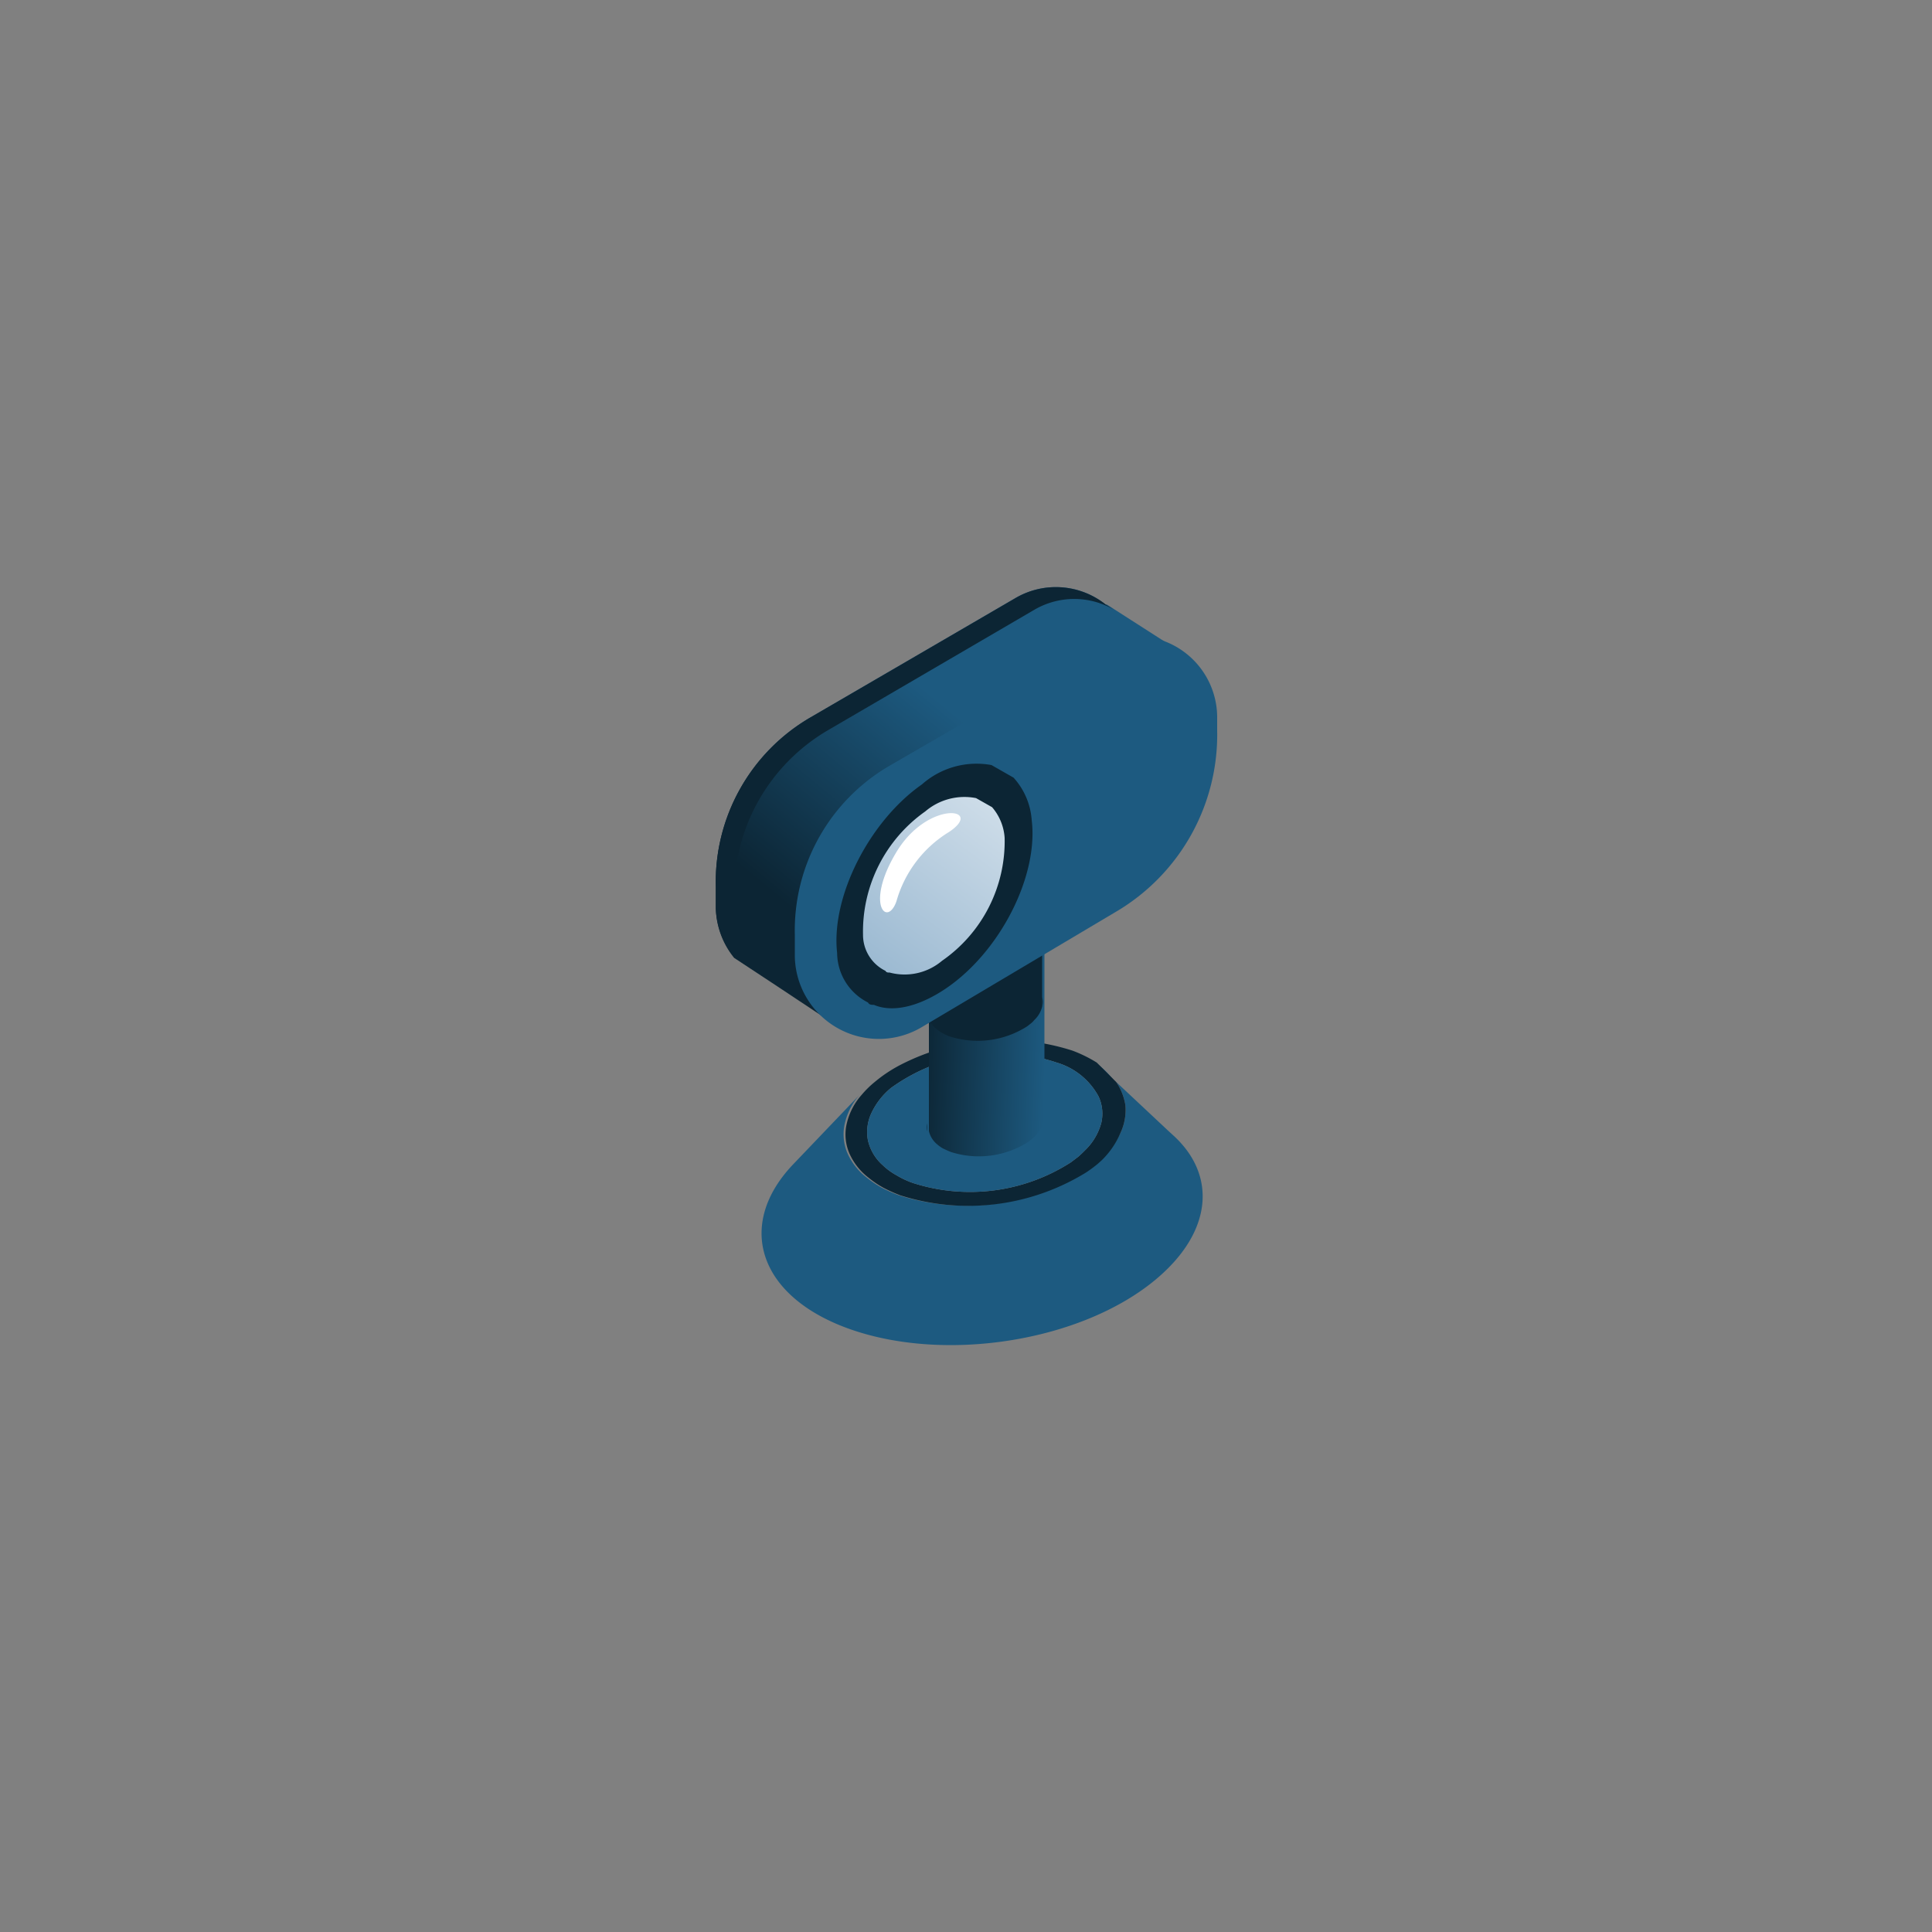<svg id="Layer_1" data-name="Layer 1" xmlns="http://www.w3.org/2000/svg" xmlns:xlink="http://www.w3.org/1999/xlink" viewBox="0 0 100 100"><rect x="0" y="0" width="100" height="100" fill="#808080" stroke="none"/><defs><linearGradient id="linear-gradient" x1="42.57" y1="52.32" x2="54.18" y2="52.71" gradientUnits="userSpaceOnUse"><stop offset="0.45" stop-color="#0c2534"/><stop offset="1" stop-color="#1d5a80"/></linearGradient><linearGradient id="linear-gradient-2" x1="47.05" y1="44.45" x2="63.02" y2="65.47" xlink:href="#linear-gradient"/><linearGradient id="linear-gradient-3" x1="41.52" y1="57.21" x2="57.05" y2="38.67" gradientTransform="matrix(1, 0, 0.02, 1, -6.53, -0.19)" xlink:href="#linear-gradient"/><linearGradient id="linear-gradient-4" x1="67.62" y1="27.65" x2="33.92" y2="72.9" gradientTransform="matrix(1, 0, 0.02, 1, -6.53, -0.19)" gradientUnits="userSpaceOnUse"><stop offset="0.13" stop-color="#fff"/><stop offset="1" stop-color="#145b94"/></linearGradient></defs><title>Computer Accessories Isometric Pack - Scene 10</title><path d="M56.7,55l1,1A4.15,4.15,0,0,0,56.7,55Z" fill="#1d5a80"/><path d="M59.84,66.21c-3.86,3.24-11,4.37-16,2.53-4.61-1.7-5.74-5.36-2.8-8.46l3.45-3.61a3.37,3.37,0,0,0-.79,1.61,2.49,2.49,0,0,0,.16,1.4,3.24,3.24,0,0,0,1,1.27,5.16,5.16,0,0,0,.77.52,7.83,7.83,0,0,0,.87.39,11.62,11.62,0,0,0,9.61-1.18,6.85,6.85,0,0,0,.61-.45l.2-.18A4.35,4.35,0,0,0,58,58.63a2.79,2.79,0,0,0,.25-1.42A2.93,2.93,0,0,0,57.77,56l2.71,2.54.24.22C63,60.83,62.75,63.77,59.84,66.21Z" fill="#1d5a80"/><path d="M48,47.28v0Z" fill="#0c2534"/><path d="M58.25,57.21A2.93,2.93,0,0,0,57.77,56l0,0-1-1a7,7,0,0,0-1.26-.62,11.67,11.67,0,0,0-8.87.72,7.29,7.29,0,0,0-1.36.9,5,5,0,0,0-.69.68h0a3.37,3.37,0,0,0-.79,1.61,2.49,2.49,0,0,0,.16,1.4,3.24,3.24,0,0,0,1,1.27,5.16,5.16,0,0,0,.77.52,7.83,7.83,0,0,0,.87.39,11.62,11.62,0,0,0,9.61-1.18,6.85,6.85,0,0,0,.61-.45l.2-.18A4.35,4.35,0,0,0,58,58.63,2.79,2.79,0,0,0,58.25,57.21ZM57,58.13a3.08,3.08,0,0,1-.83,1.4c-.12.12-.24.24-.37.35l-.37.28a9.65,9.65,0,0,1-8.18,1.07,4.46,4.46,0,0,1-.85-.4,3.26,3.26,0,0,1-.71-.52A2.44,2.44,0,0,1,44.92,59a2.3,2.3,0,0,1,.2-1.42,3.74,3.74,0,0,1,1-1.27A9.51,9.51,0,0,1,54.7,55a3.62,3.62,0,0,1,2.16,1.75A2.1,2.1,0,0,1,57,58.13Z" fill="#0c2534"/><path d="M57,58.13a3.08,3.08,0,0,1-.83,1.4c-.12.12-.24.24-.37.35l-.37.28a9.65,9.65,0,0,1-8.18,1.07,4.46,4.46,0,0,1-.85-.4,3.26,3.26,0,0,1-.71-.52A2.44,2.44,0,0,1,44.92,59a2.3,2.3,0,0,1,.2-1.42,3.74,3.74,0,0,1,1-1.27A9.51,9.51,0,0,1,54.7,55a3.62,3.62,0,0,1,2.16,1.75A2.1,2.1,0,0,1,57,58.13Z" fill="#1d5a80"/><path d="M54,57.85v0a1.13,1.13,0,0,1,0,.25,1.9,1.9,0,0,1-.59.86l-.18.14a4.75,4.75,0,0,1-4,.53c-.16-.06-.3-.13-.43-.19a2,2,0,0,1-.35-.26,1.24,1.24,0,0,1-.37-.64v-.41l0-10.81v-.06a1.21,1.21,0,0,1,.12-.44,1.89,1.89,0,0,1,.51-.63,4.76,4.76,0,0,1,4.22-.67,1.78,1.78,0,0,1,1.07.88,1,1,0,0,1,.06.69V57.72Z" fill="url(#linear-gradient)"/><path d="M48,58.15v.41A1,1,0,0,1,48,58.15Z" fill="#0c2534"/><path d="M53.94,47.11v5a1.4,1.4,0,0,1-.41.69,1,1,0,0,1-.18.18l-.18.14a4.75,4.75,0,0,1-4,.53,2.44,2.44,0,0,1-.43-.2,2,2,0,0,1-.35-.26,1.2,1.2,0,0,1-.37-.64.36.36,0,0,1,0-.1V47.28a1.21,1.21,0,0,1,.12-.44,1.89,1.89,0,0,1,.51-.63,4.76,4.76,0,0,1,4.22-.67,1.78,1.78,0,0,1,1.07.88A1,1,0,0,1,53.94,47.11Z" fill="url(#linear-gradient-2)"/><path d="M53.94,52.11v-.5A.85.85,0,0,1,53.94,52.11Z" fill="#0c2534"/><path d="M60.3,33.22,58.15,44l-9.69,6.15-5.79,2.52-2.41-1.6L38,49.58h0A4.23,4.23,0,0,1,37.05,47l0-1.11a9.85,9.85,0,0,1,4.87-8.74l10.65-6.2a4.14,4.14,0,0,1,4.66.34l.06,0Z" fill="url(#linear-gradient-3)"/><path d="M57.81,31.65a4.09,4.09,0,0,0-4.27-.09L42.9,37.77A9.8,9.8,0,0,0,38,46.5l0,1.11A4.21,4.21,0,0,0,39,50.2h0v0l-1-.65h0A4.29,4.29,0,0,1,37.05,47l0-1.11a9.85,9.85,0,0,1,4.87-8.74l10.65-6.2a4.14,4.14,0,0,1,4.66.34Z" fill="#0c2534"/><path d="M41.14,48.4l0,1.11a4.35,4.35,0,0,0,6.51,3.69l10.1-6A10.64,10.64,0,0,0,63,37.78l0-.72a4.22,4.22,0,0,0-6.29-3.6L46,39.66A9.86,9.86,0,0,0,41.14,48.4Z" fill="#1d5a80"/><path d="M53.4,42.44c.36,2.91-1.64,6.83-4.45,8.73-1.41.95-2.76,1.25-3.72.84-.12,0-.24,0-.3-.12a2.89,2.89,0,0,1-1.6-2.56C43,46.42,45,42.5,47.72,40.6a4.26,4.26,0,0,1,3.6-1l1.14.65A3.64,3.64,0,0,1,53.4,42.44Z" fill="#0c2534"/><path d="M52,43.37a7.53,7.53,0,0,1-3.24,6.36,3,3,0,0,1-2.71.61c-.09,0-.17,0-.22-.09a2.07,2.07,0,0,1-1.16-1.86A7.61,7.61,0,0,1,47.89,42a3.12,3.12,0,0,1,2.63-.69l.83.47A2.69,2.69,0,0,1,52,43.37Z" fill="url(#linear-gradient-4)"/><path d="M49.11,43.07a6.16,6.16,0,0,0-2.71,3.58c-.48,1.37-1.64.17,0-2.55S51,41.82,49.11,43.07Z" fill="#fff"/></svg>